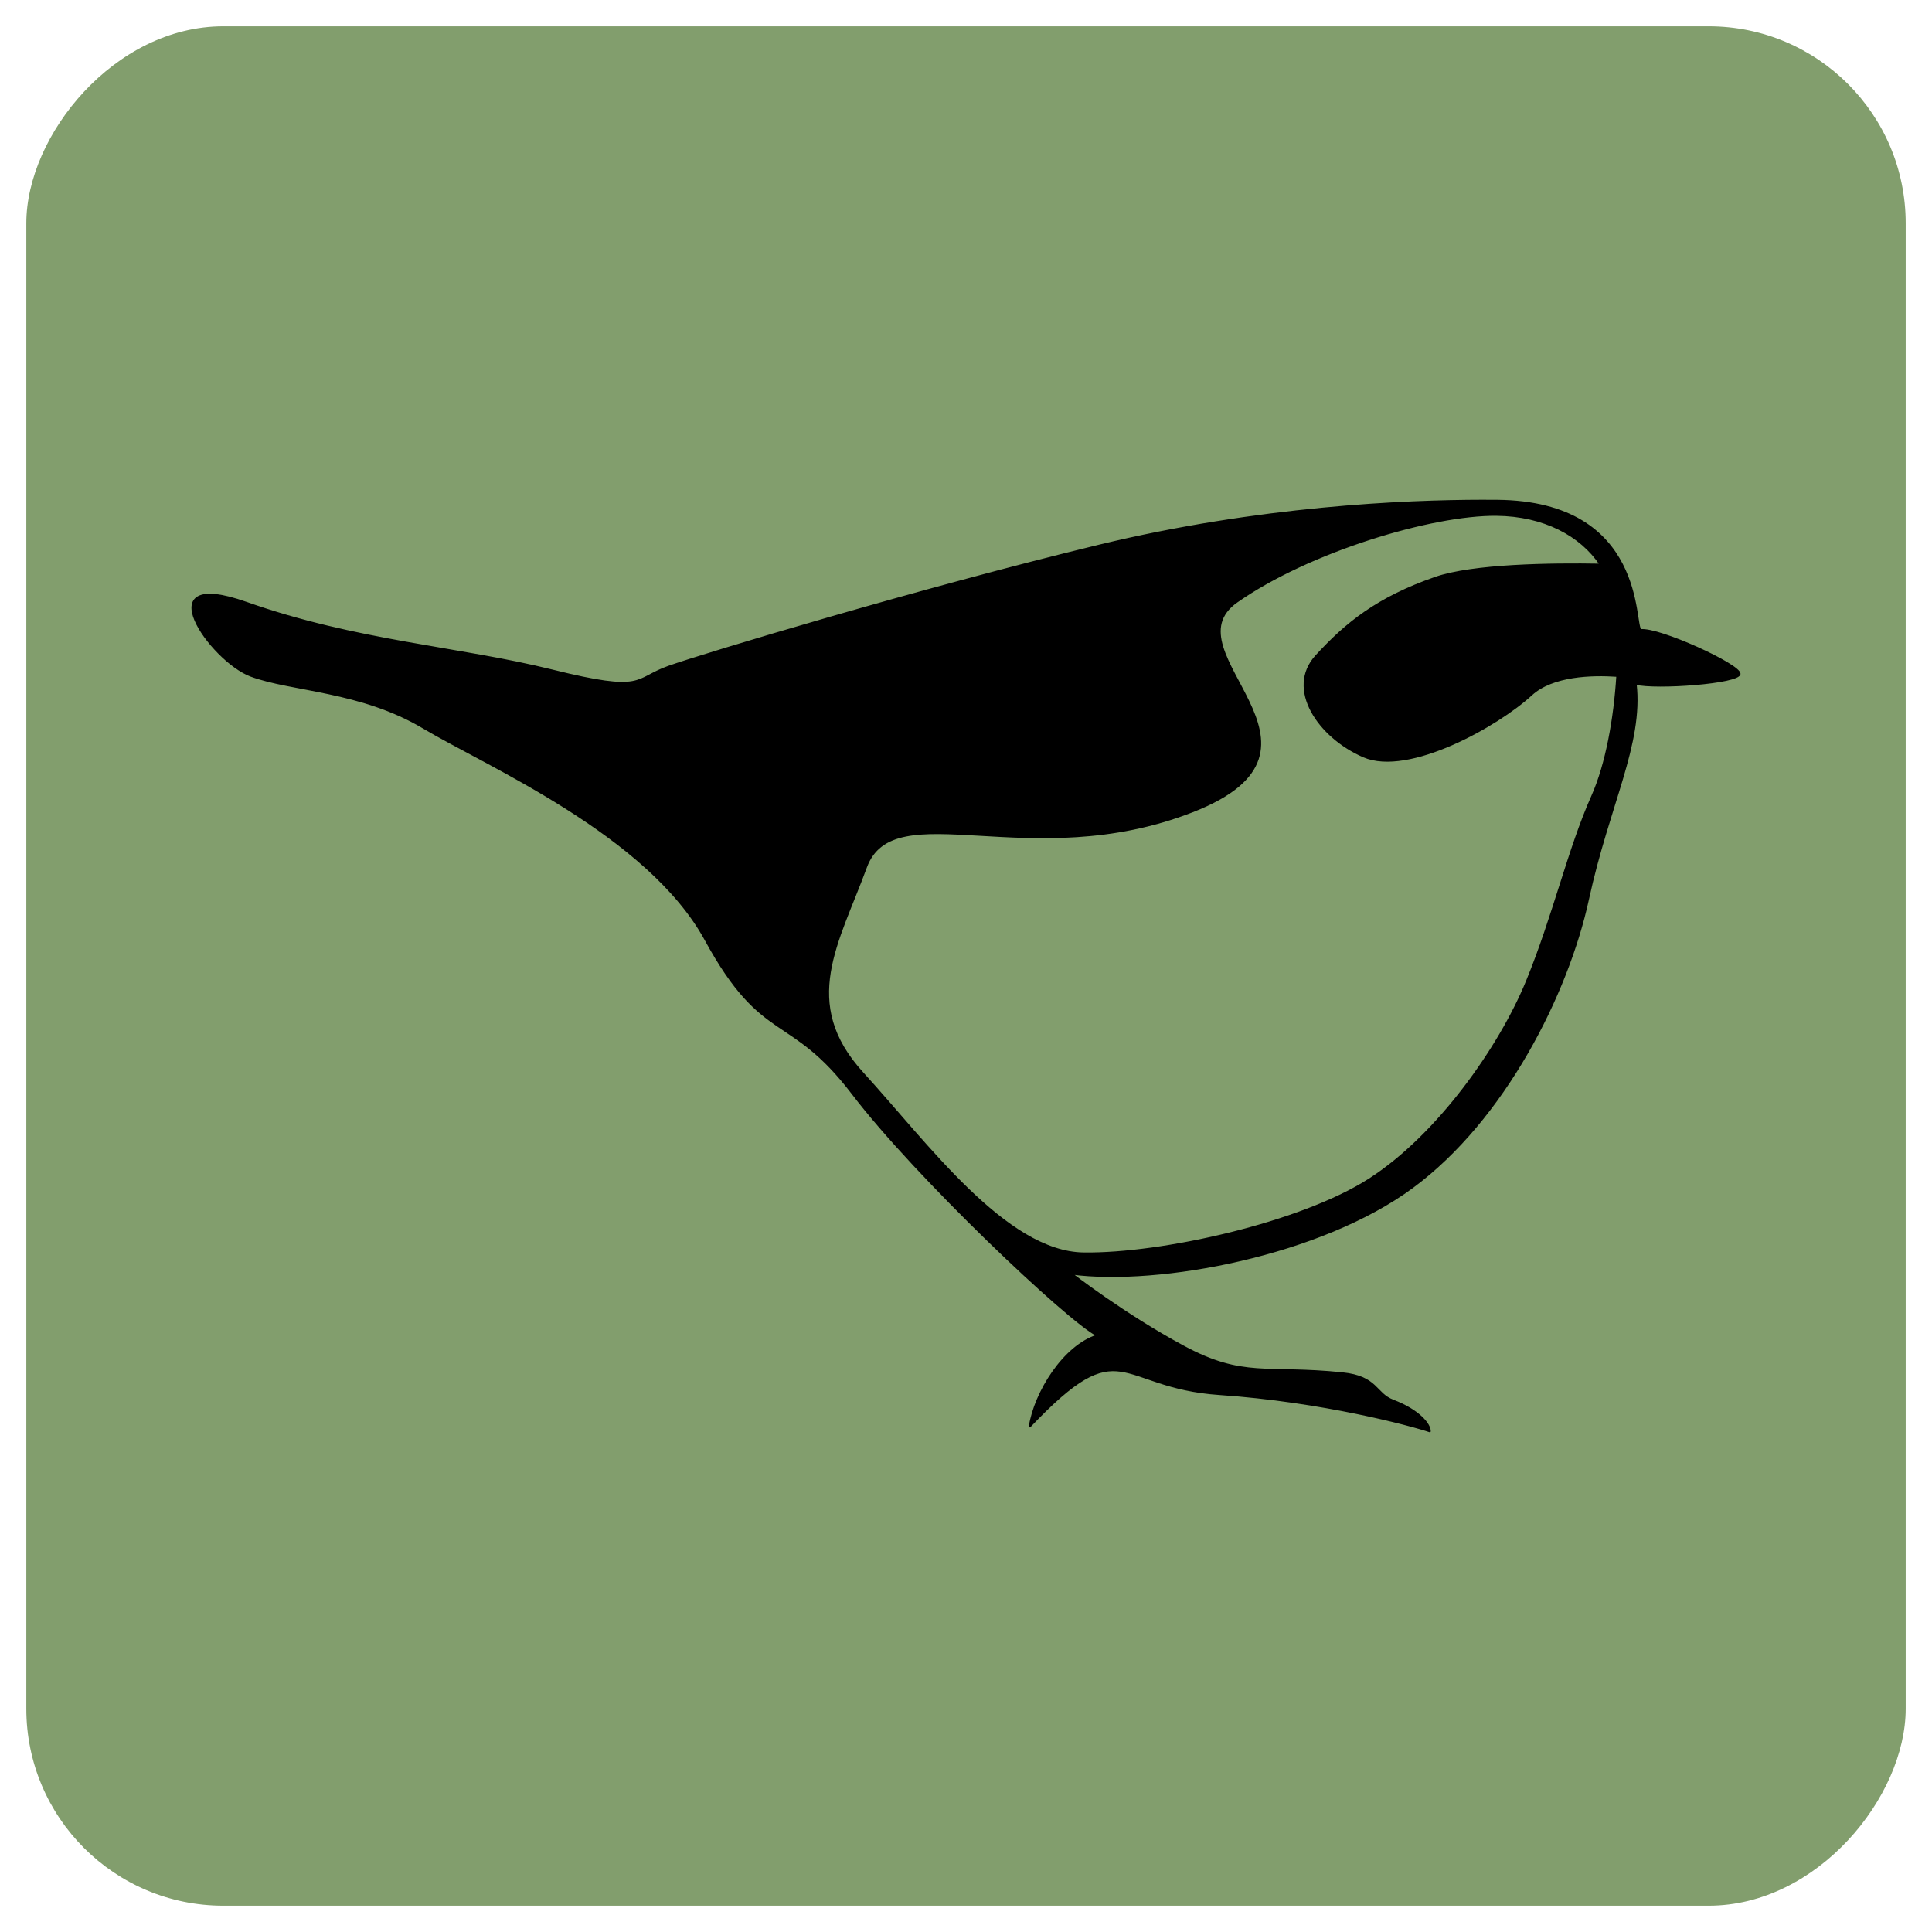 <?xml version="1.0" encoding="UTF-8" standalone="no"?>
<!-- Created with Inkscape (http://www.inkscape.org/) -->

<svg
   xmlns:dc="http://purl.org/dc/elements/1.1/"
   xmlns:cc="http://creativecommons.org/ns#"
   xmlns:rdf="http://www.w3.org/1999/02/22-rdf-syntax-ns#"
   xmlns:svg="http://www.w3.org/2000/svg"
   xmlns="http://www.w3.org/2000/svg"
   xmlns:sodipodi="http://sodipodi.sourceforge.net/DTD/sodipodi-0.dtd"
   xmlns:inkscape="http://www.inkscape.org/namespaces/inkscape"
   width="82.893mm"
   height="82.893mm"
   viewBox="0 0 293.714 293.714"
   id="svg2"
   version="1.1"
   inkscape:version="0.91 r13725"
   sodipodi:docname="yellowthroat.svg">
  <defs
     id="defs4" />
  <sodipodi:namedview
     id="base"
     pagecolor="#ffffff"
     bordercolor="#666666"
     borderopacity="1.0"
     inkscape:pageopacity="0.0"
     inkscape:pageshadow="2"
     inkscape:zoom="1.979899"
     inkscape:cx="124.91962"
     inkscape:cy="99.18068"
     inkscape:document-units="px"
     inkscape:current-layer="layer1"
     showgrid="false"
     fit-margin-top="0"
     fit-margin-left="0"
     fit-margin-right="0"
     fit-margin-bottom="0"
     inkscape:window-width="1920"
     inkscape:window-height="1017"
     inkscape:window-x="-8"
     inkscape:window-y="-8"
     inkscape:window-maximized="1" />
  <g
     inkscape:label="Layer 1"
     inkscape:groupmode="layer"
     id="layer1"
     transform="translate(-2205.209,555.626)">
    <rect
       style="fill:#829e6d;fill-opacity:1;stroke:#ffffff;stroke-width:8;stroke-linecap:round;stroke-linejoin:round;stroke-miterlimit:4;stroke-dasharray:none;stroke-dashoffset:0;stroke-opacity:0"
       id="rect4399"
       width="285.714"
       height="285.714"
       x="-2494.924"
       y="-551.626"
       ry="29.947"
       inkscape:export-filename="E:\INFO\Ornitho\app\src\main\res\mipmap-mdpi\ornitho_launcher.png"
       inkscape:export-xdpi="14.71"
       inkscape:export-ydpi="14.71"
       transform="scale(-1,1)" />
    <path
       style="fill:#000000;fill-opacity:1;fill-rule:evenodd;stroke:#000000;stroke-width:0.291px;stroke-linecap:round;stroke-linejoin:round;stroke-opacity:1"
       d="m 2430.599,-479.506 c -11.8,0.015 -33.937,0.94 -58.269,6.825 -27.05,6.543 -60.057,16.505 -65.453,18.411 -5.396,1.906 -3.465,4.114 -17.731,0.574 -14.266,-3.54 -29.706,-4.362 -46.49,-10.287 -15.439,-5.451 -5.438,8.79 0.697,11.08 6.136,2.29 16.713,2.21 26.259,7.913 9.546,5.703 34.116,16.205 42.871,32.241 8.755,16.036 12.753,10.786 22.357,23.387 9.604,12.601 32.8,34.564 37.212,36.771 -5.148,1.618 -9.487,8.678 -10.296,13.826 14.194,-14.929 13.179,-5.992 28.829,-4.928 15.65,1.064 29.196,4.707 31.99,5.663 0.035,-1.033 -1.635,-3.155 -5.575,-4.661 -2.787,-1.066 -2.364,-3.613 -7.738,-4.162 -11.554,-1.18 -15.014,0.851 -24.12,-4.047 -9.107,-4.898 -17.062,-11.105 -17.062,-11.105 13.385,1.765 37.934,-2.858 51.845,-13.137 13.911,-10.279 23.56,-29.318 26.698,-43.76 3.138,-14.442 8.29,-23.625 7.25,-32.777 3.068,0.78 15.822,-0.139 15.796,-1.517 -0.026,-1.378 -12.226,-6.954 -15.034,-6.642 -1.144,-0.624 0.805,-19.467 -21.818,-19.659 -0.692,-0.006 -1.433,-0.009 -2.22,-0.008 z m 2.124,2.152 c 7.224,0.07 12.832,3.09 15.816,7.565 -7.57,-0.133 -19.415,0.02 -25.137,2.012 -8.774,3.055 -13.522,6.888 -18.091,11.878 -4.569,4.99 0.365,12.303 7.2,15.264 6.835,2.961 20.409,-4.708 25.467,-9.371 3.234,-2.981 9.205,-3.141 13.099,-2.871 -0.395,6.426 -1.638,13.431 -3.794,18.267 -3.629,8.141 -5.817,18.102 -9.94,28.159 -4.123,10.057 -13.557,23.455 -23.961,30.134 -10.403,6.679 -31.563,11.407 -43.432,11.243 -11.869,-0.164 -23.842,-16.732 -33.596,-27.406 -9.755,-10.674 -3.712,-19.804 0.495,-31.29 4.207,-11.486 24.927,1.129 49.635,-8.508 24.708,-9.637 -4.213,-24.195 6.748,-31.88 10.961,-7.685 29.616,-13.294 39.49,-13.198 z"
       id="path4153"
       inkscape:connector-curvature="0"
       sodipodi:nodetypes="ssssssssscczcssscsscccssscsssscsssssssss" />
  </g>
</svg>
